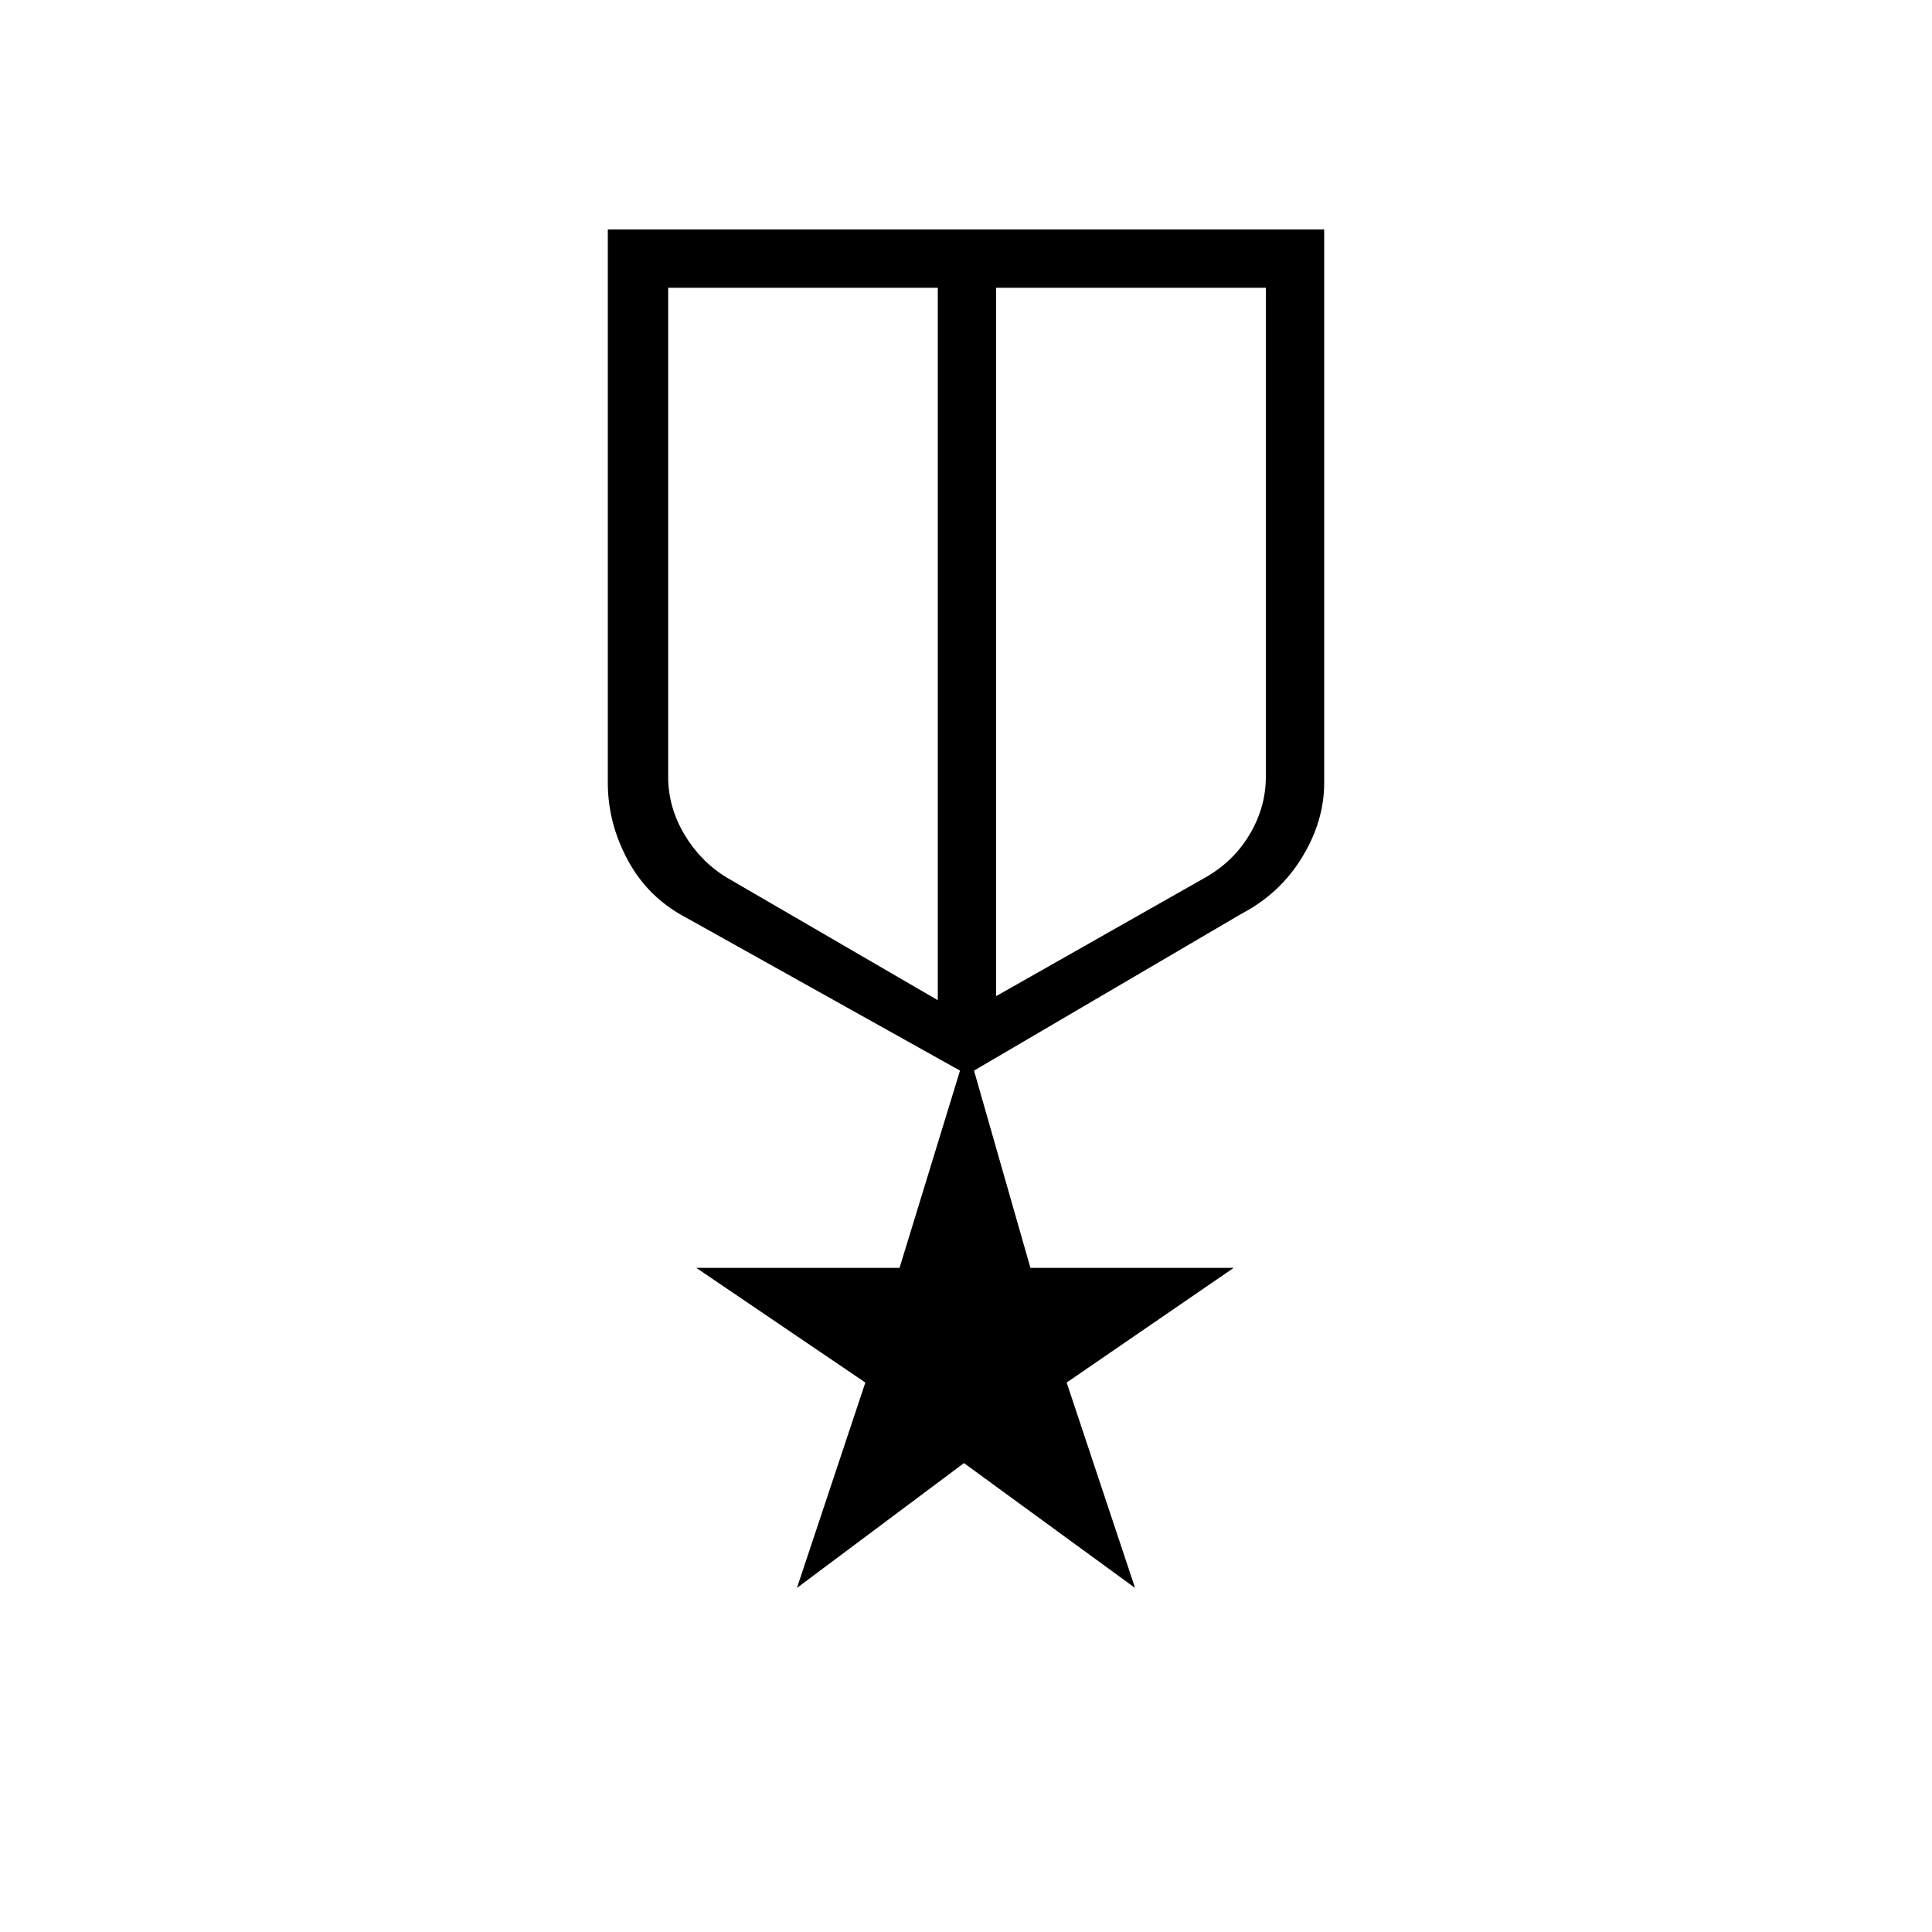 <svg xmlns="http://www.w3.org/2000/svg" height="20" width="20"><path d="M6.292 2.375h7.416v5.729q0 .396-.229.771t-.625.583l-2.771 1.625.584 2.042h2.104l-1.729 1.187.708 2.126-1.771-1.292-1.729 1.292.708-2.126-1.75-1.187h2.104l.626-2.042L7.104 9.5q-.396-.208-.604-.594-.208-.385-.208-.802Zm.625.604v5.063q0 .312.166.593.167.282.438.448l2.187 1.271V2.979Zm6.187 0h-2.792v7.333l2.167-1.229q.292-.166.459-.448.166-.281.166-.593ZM10.021 6.75Zm-.313-.104Zm.604-.021Z"/></svg>